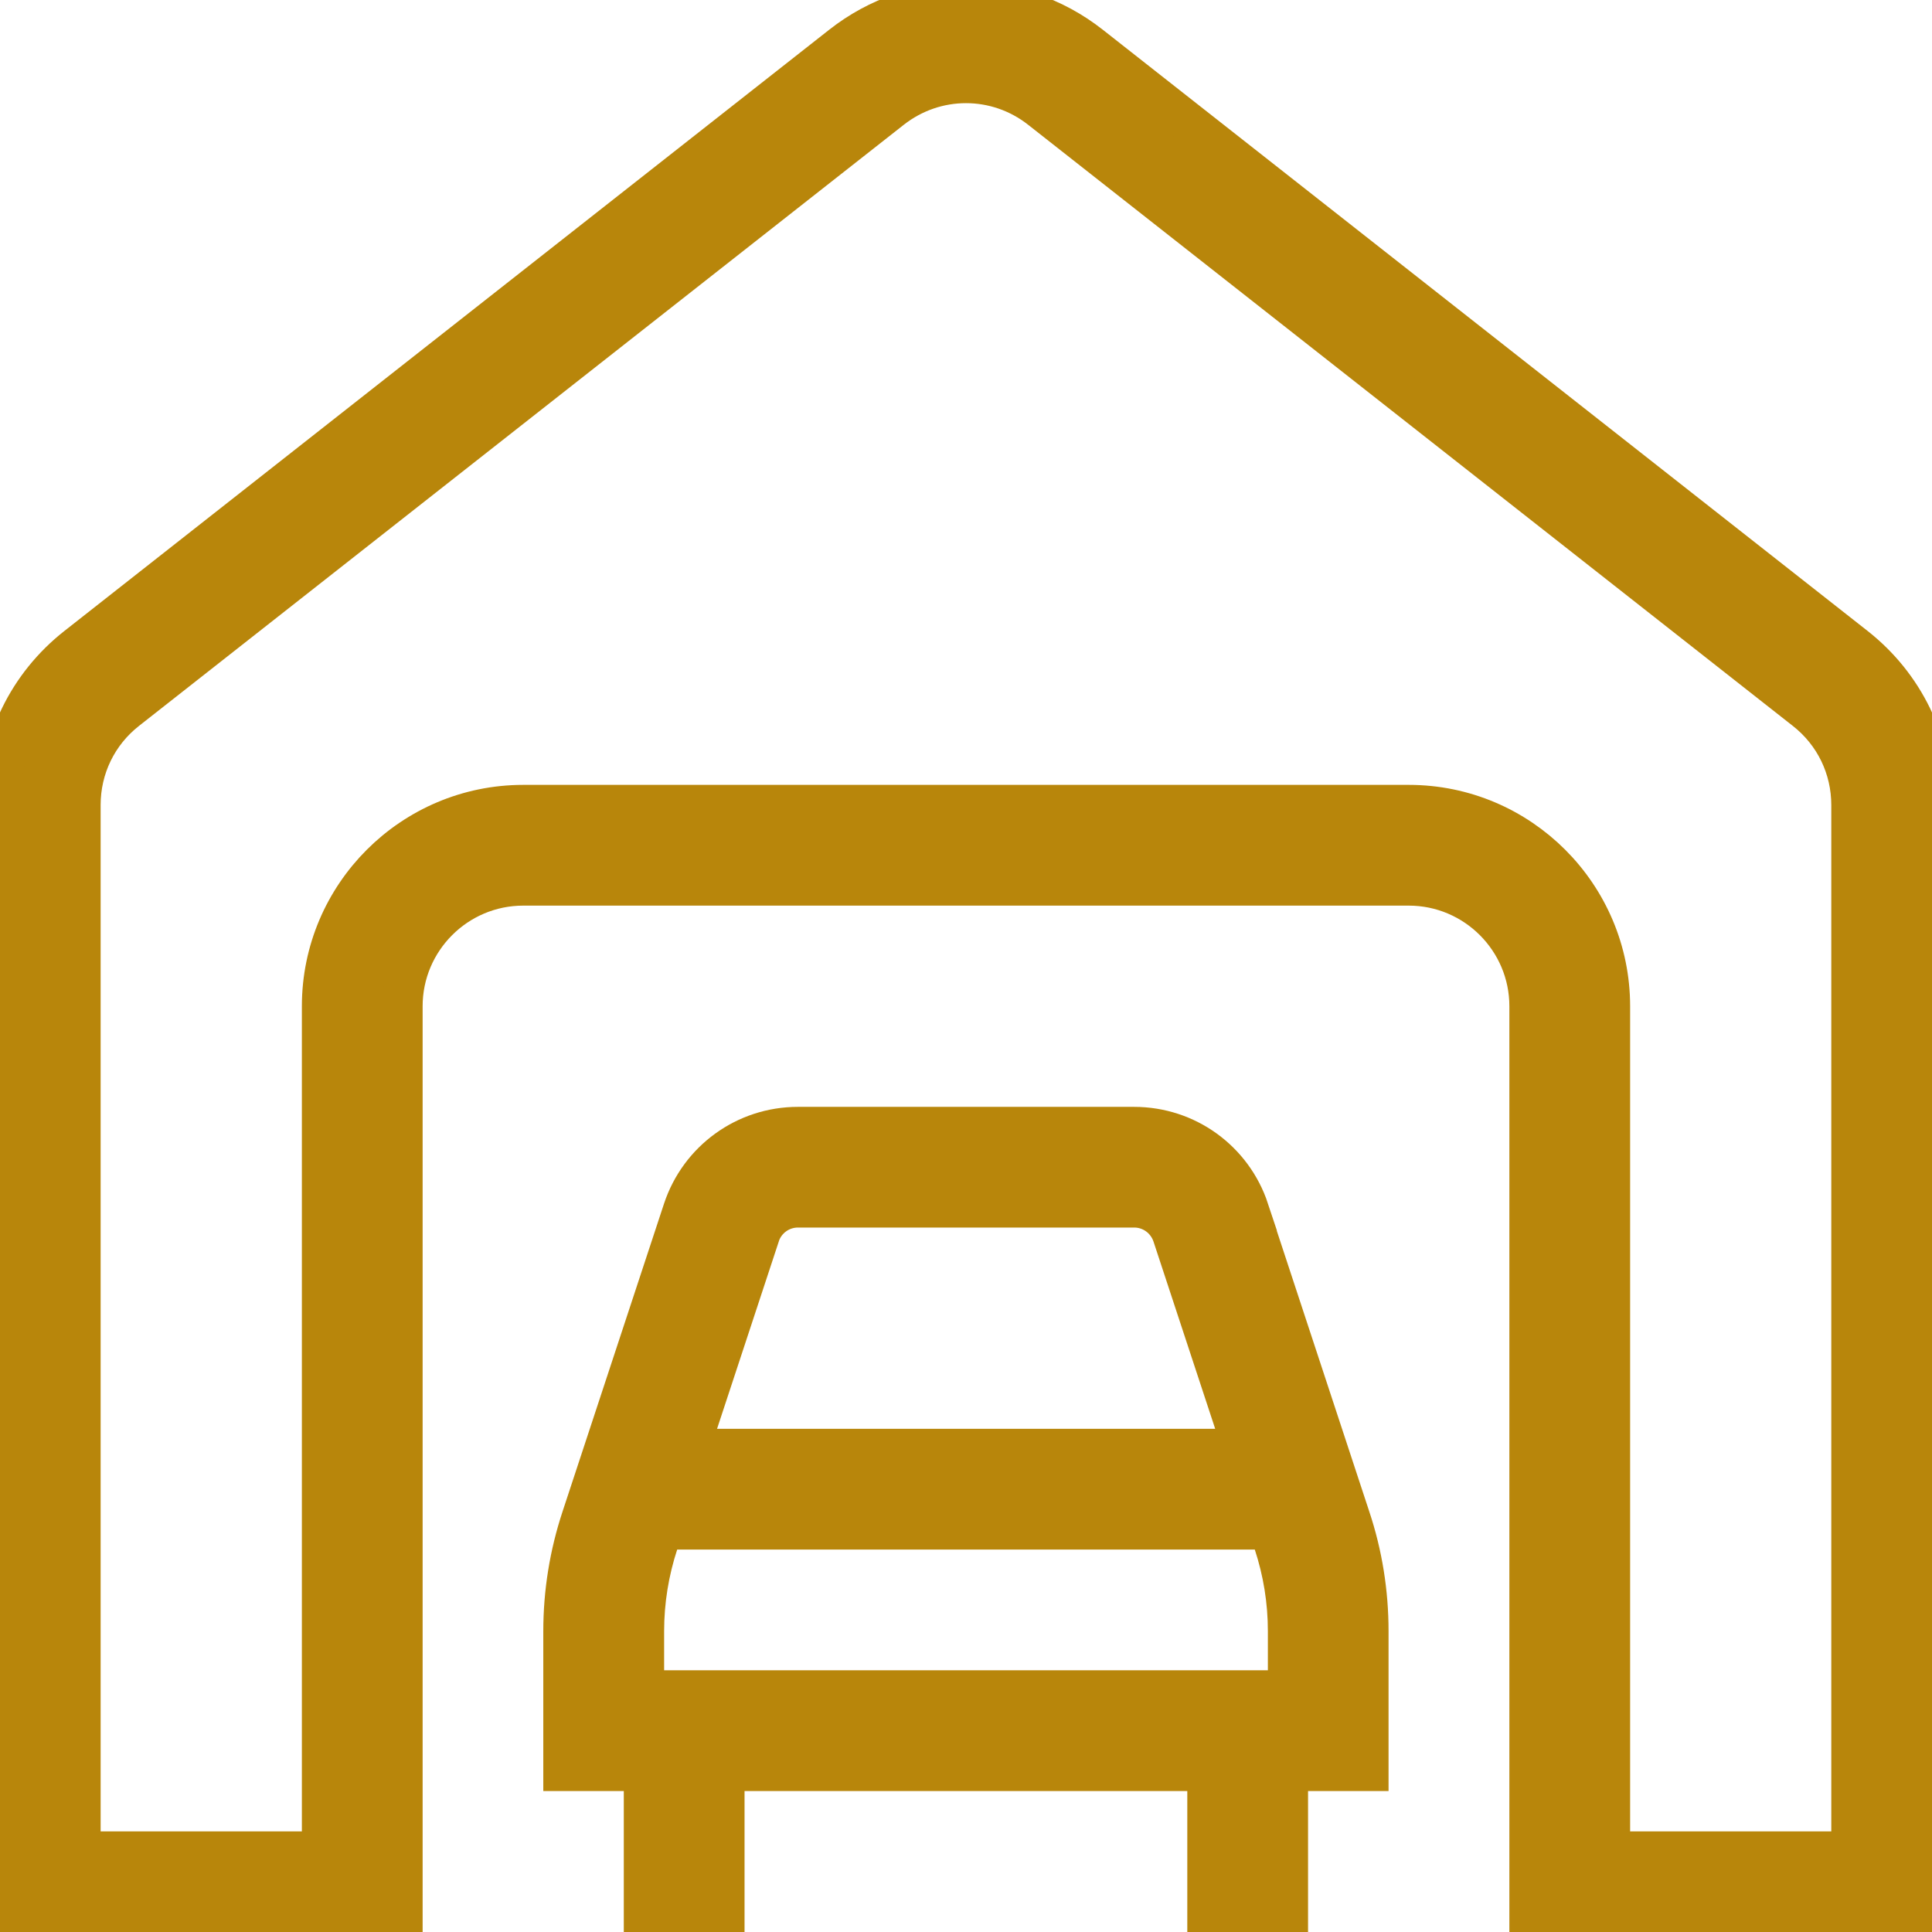 <?xml version="1.0" encoding="UTF-8"?>
<svg xmlns="http://www.w3.org/2000/svg" id="Layer_1" data-name="Layer 1" width="512" height="512" viewBox="0 0 24 24"><path fill="#b8860b" stroke="#b8860b" stroke-width="0.5" d="M23.045,8.034L13.545,.566c-.908-.715-2.182-.715-3.09,0L.955,8.034c-.607,.477-.955,1.193-.955,1.966v14H5V12.5c0-.827,.673-1.5,1.5-1.5h11c.827,0,1.5,.673,1.5,1.5v11.5h5V10c0-.772-.348-1.489-.955-1.966Zm-.045,14.966h-3V12.5c0-1.379-1.121-2.5-2.5-2.5H6.5c-1.379,0-2.5,1.121-2.5,2.5v10.5H1V10c0-.464,.209-.894,.572-1.179L11.072,1.354c.547-.43,1.309-.43,1.855,0l9.5,7.468c.363,.285,.572,.715,.572,1.179v13Zm-7.486-7.97c-.204-.616-.776-1.03-1.425-1.03h-4.178c-.648,0-1.221,.414-1.425,1.031l-1.26,3.823c-.15,.453-.227,.928-.227,1.409v1.736h1v2h1v-2h6v2h1v-2h1v-1.736c0-.481-.076-.956-.227-1.408l-1.26-3.825Zm-6.078,.314c.068-.206,.26-.345,.476-.345h4.178c.216,0,.407,.139,.476,.344l.875,2.656h-6.879l.875-2.655Zm6.564,5.655H8v-.736c0-.375,.06-.743,.176-1.096l.055-.168h7.537l.056,.169c.116,.352,.176,.72,.176,1.095v.736Z"/></svg>